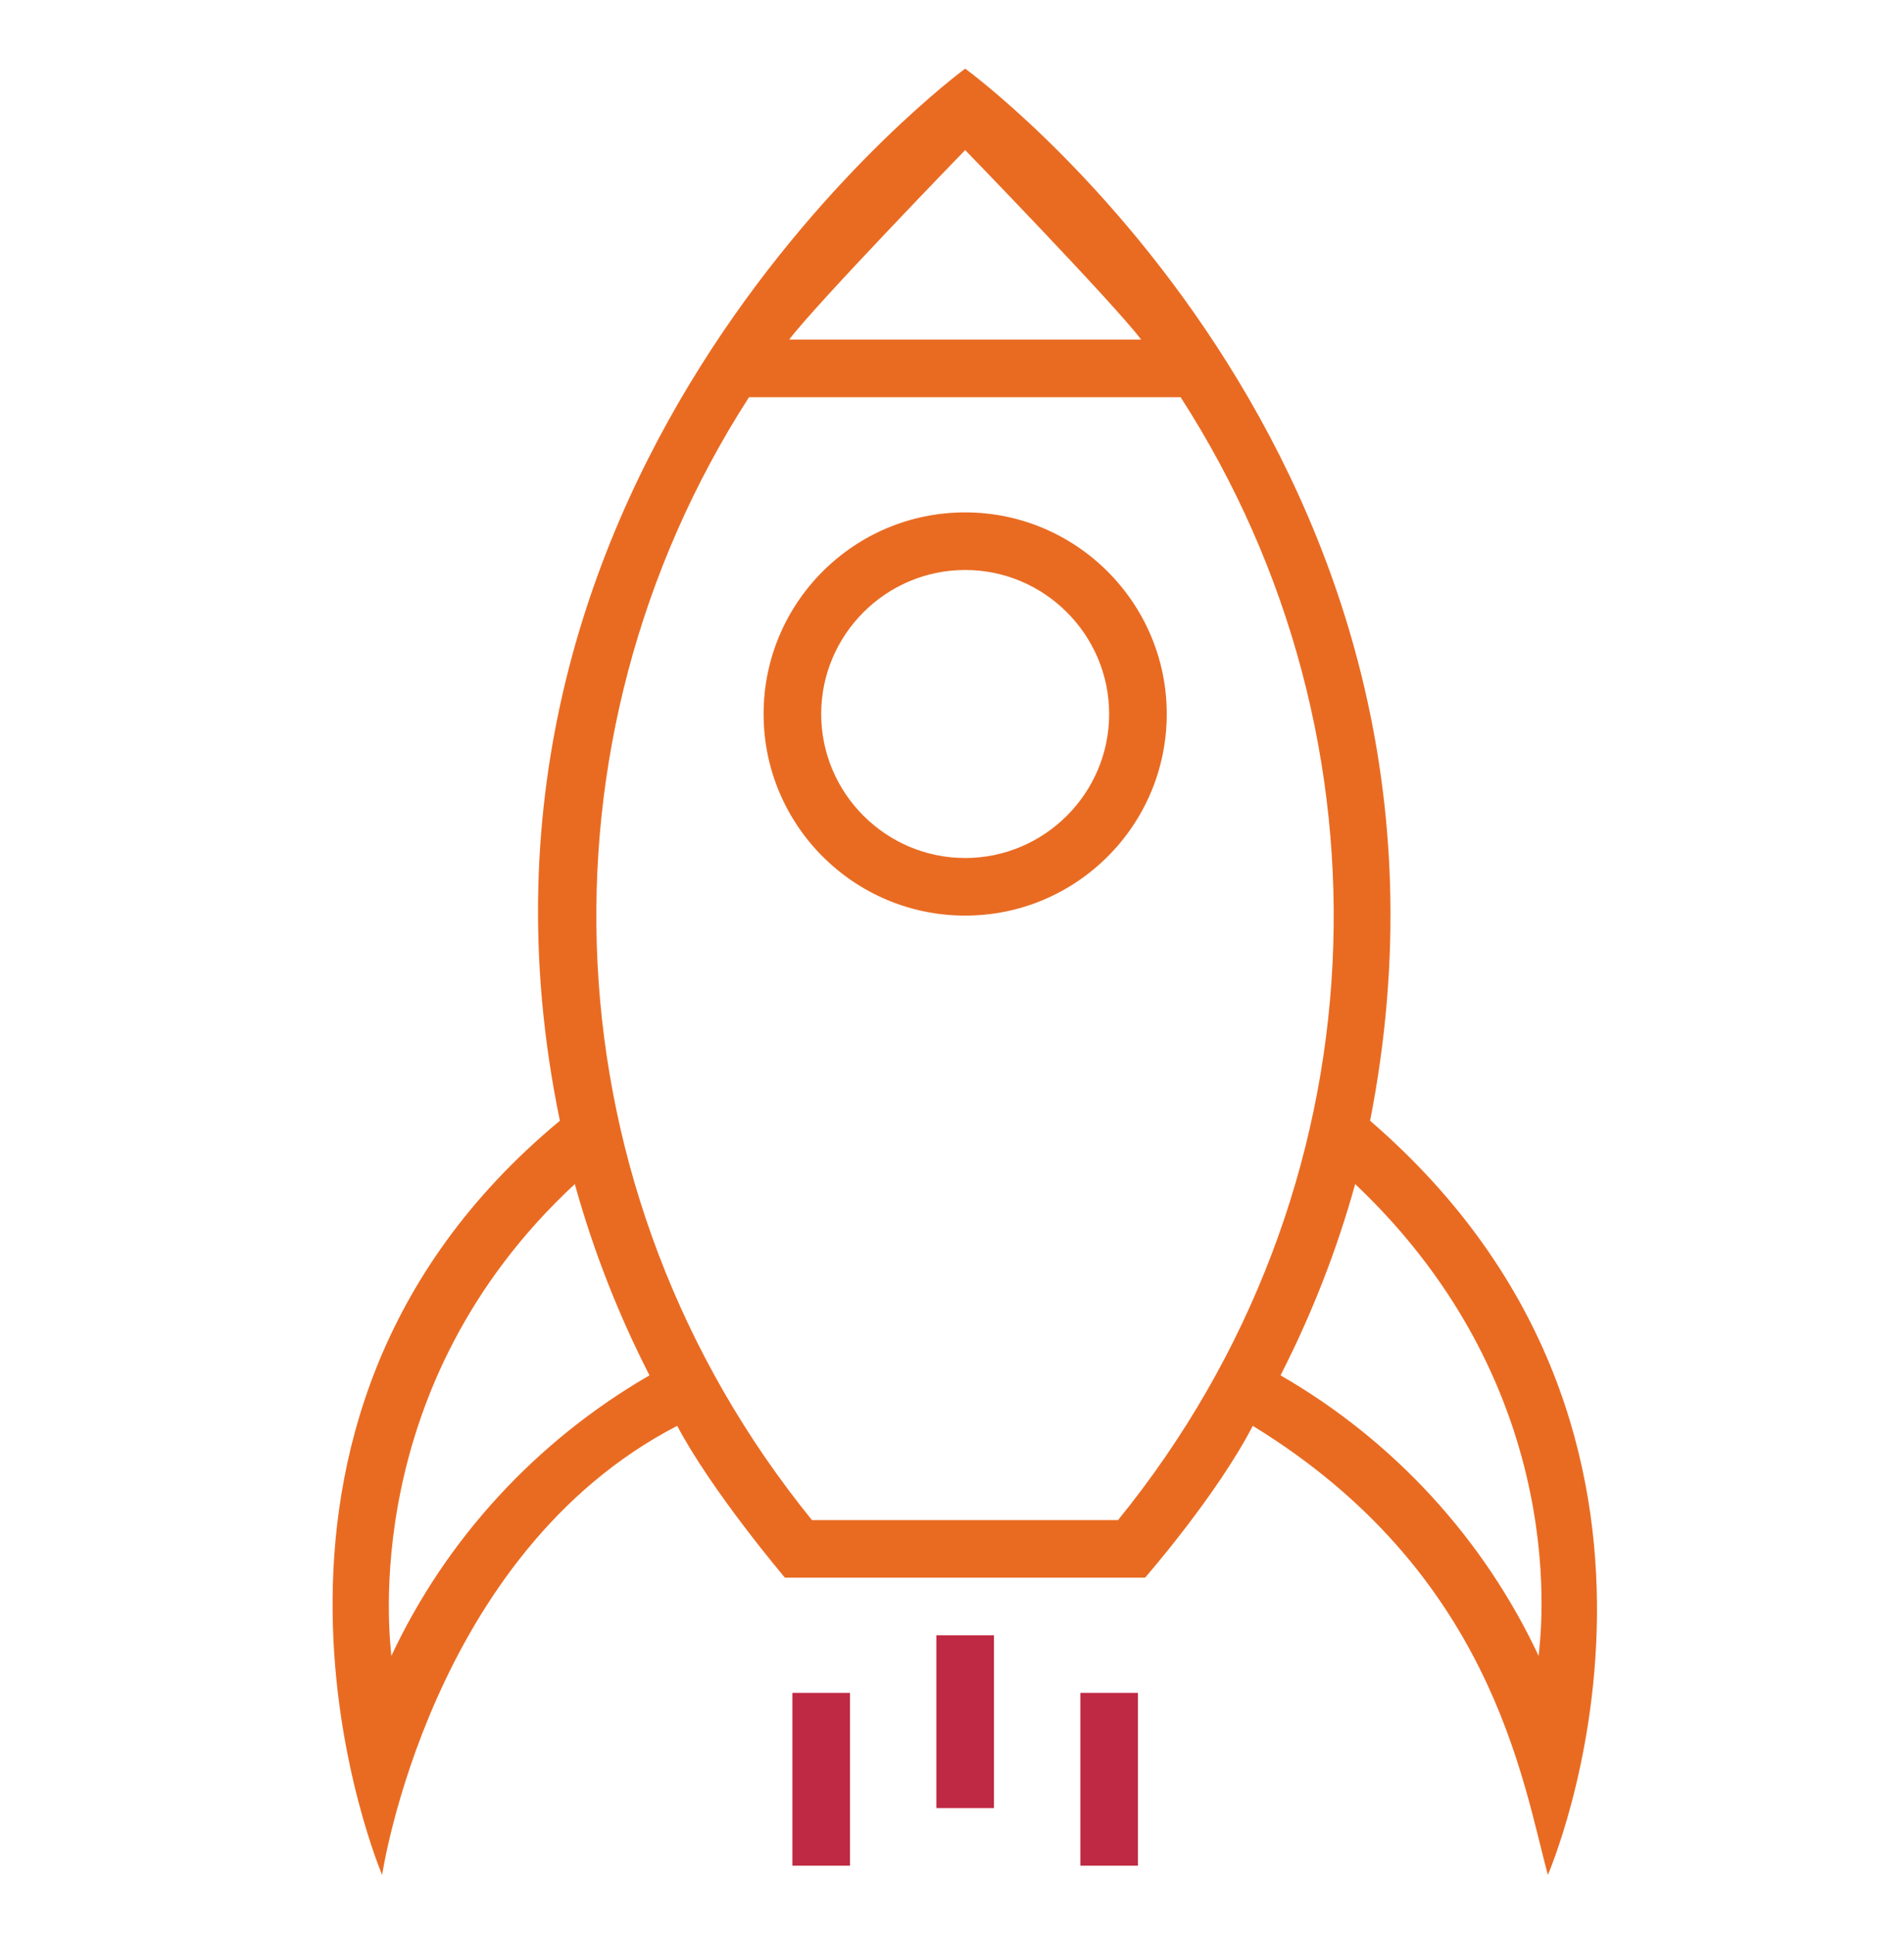 <?xml version="1.0" encoding="UTF-8" standalone="no"?>
<!DOCTYPE svg PUBLIC "-//W3C//DTD SVG 1.1//EN" "http://www.w3.org/Graphics/SVG/1.1/DTD/svg11.dtd">
<svg width="100%" height="100%" viewBox="0 0 512 520" version="1.1" xmlns="http://www.w3.org/2000/svg" xmlns:xlink="http://www.w3.org/1999/xlink" xml:space="preserve" style="fill-rule:evenodd;clip-rule:evenodd;stroke-linejoin:round;stroke-miterlimit:1.414;">
    <g transform="matrix(1,0,0,1,-1178.21,0)">
        <g id="Step-3-.--Launch" transform="matrix(1,0,0,1,1171.43,-20.397)">
            <rect x="6.782" y="20.397" width="511.768" height="519.185" style="fill:none;"/>
            <g transform="matrix(0.956,0,0,0.956,21.49,36.941)">
                <path d="M370,297.9C406.6,111.3 256.1,2 256.1,2C256.1,2 103.9,113.6 142.1,297.9C38.3,383.9 92.1,510 92.1,510C92.1,510 105.5,419.7 175.1,383.7C184.8,402.1 205.4,426.4 205.4,426.4L306.7,426.4C306.7,426.4 326.8,403.4 337,383.7C404.1,424.8 412.8,483.3 420,510C420,510 473.5,387.2 370,297.9ZM256.1,24.9C256.1,24.9 297.9,68 305.6,78.2L206.6,78.2C214.3,68 256.1,24.9 256.1,24.9ZM94.7,448.4C94.3,443.7 85.1,372.5 146.3,315.7C151.4,334.1 158.4,352.1 167.3,369.5C135.5,387.9 110.1,415.5 94.7,448.4ZM299.1,410.2L213,410.2C138,317.8 133.1,191 195.3,94.4L316.7,94.4C379,191 374.2,317.8 299.1,410.2ZM417.4,448.4C402,415.5 376.6,387.8 344.8,369.5C353.7,352.1 360.7,334.1 365.8,315.7C427.8,374.4 417.8,443.8 417.4,448.4Z" style="fill:rgb(233,107,34);fill-rule:nonzero;"/>
            </g>
            <g transform="matrix(0.956,0,0,0.956,21.49,36.941)">
                <path d="M256.1,126.8C224.8,126.8 199.4,152.2 199.4,183.5C199.4,214.8 224.8,240.2 256.1,240.2C287.4,240.2 312.8,214.8 312.8,183.5C312.8,152.2 287.3,126.8 256.1,126.8ZM256.1,224C233.8,224 215.6,205.8 215.6,183.5C215.6,161.2 233.8,143 256.1,143C278.4,143 296.6,161.2 296.6,183.5C296.6,205.8 278.4,224 256.1,224Z" style="fill:rgb(233,107,34);fill-rule:nonzero;"/>
            </g>
            <g transform="matrix(0.956,0,0,0.956,21.49,36.941)">
                <rect x="248" y="442.6" width="16.2" height="48.6" style="fill:rgb(191,41,67);"/>
            </g>
            <g transform="matrix(0.956,0,0,0.956,21.49,36.941)">
                <rect x="207.5" y="458.8" width="16.2" height="48.6" style="fill:rgb(191,41,67);"/>
            </g>
            <g transform="matrix(0.956,0,0,0.956,21.49,36.941)">
                <rect x="288.5" y="458.8" width="16.2" height="48.6" style="fill:rgb(191,41,67);"/>
            </g>
        </g>
    </g>
</svg>

